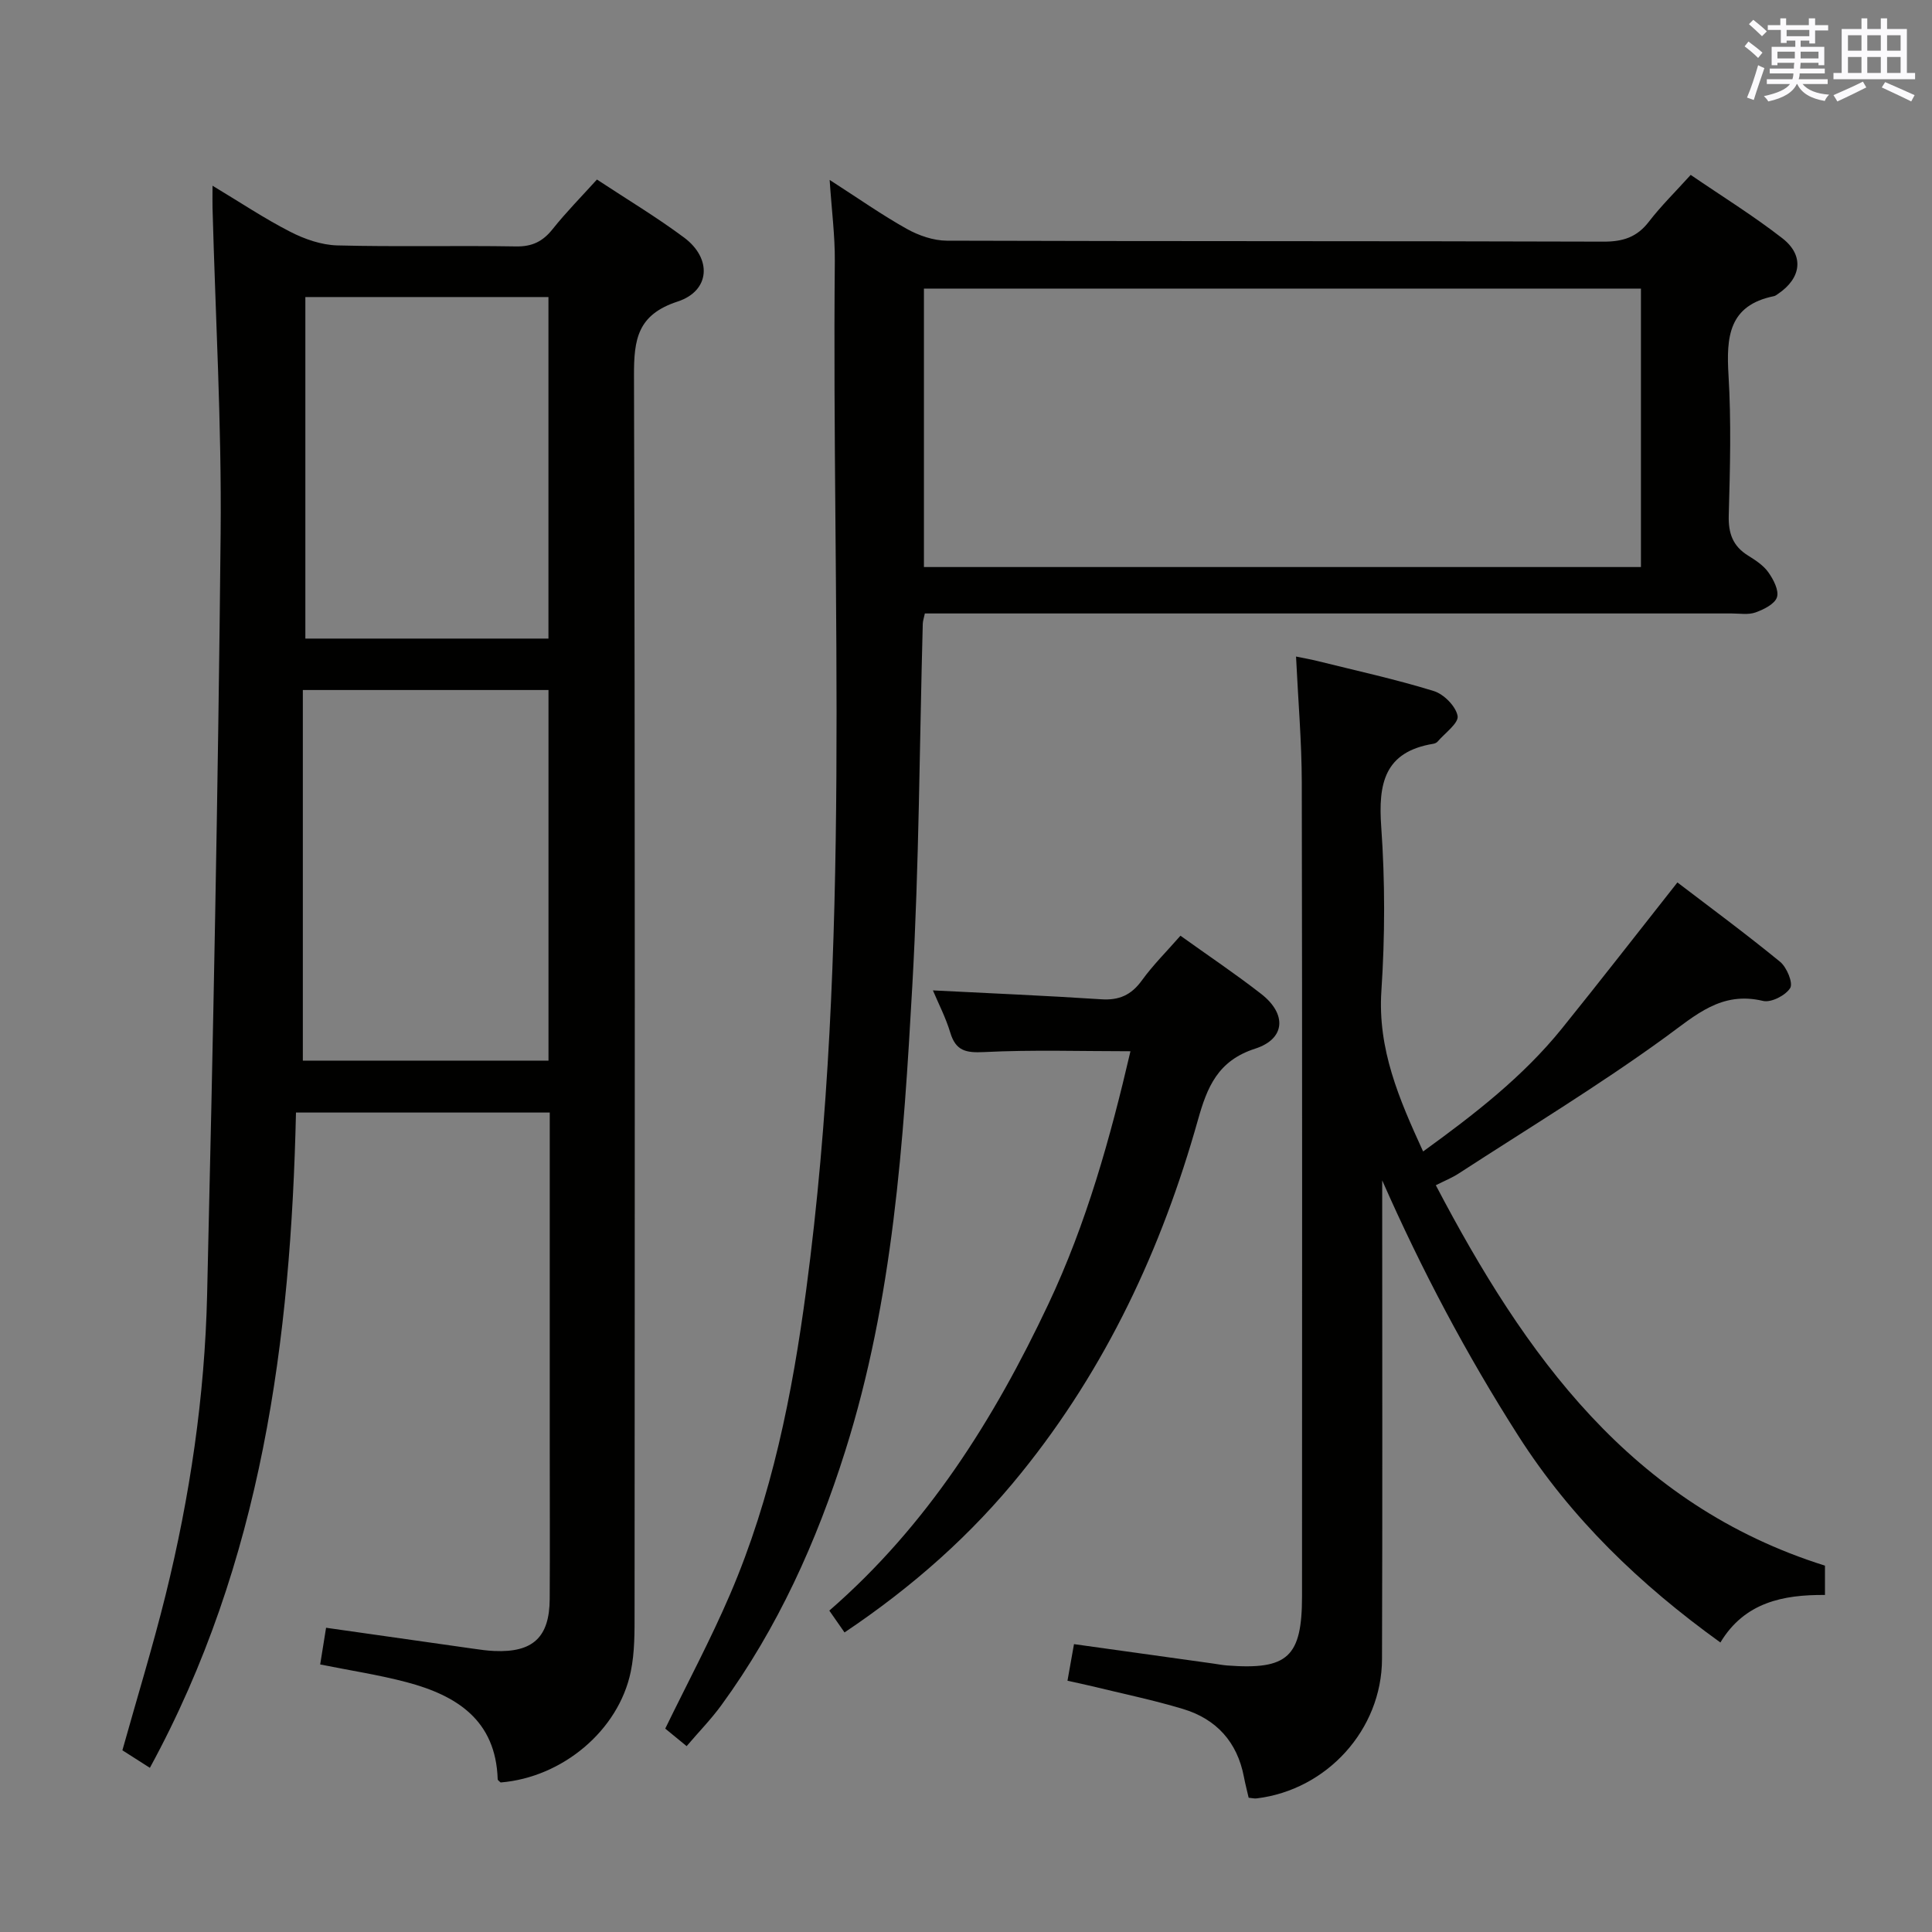 <svg enable-background="new 0 0 400 400" viewBox="0 0 400 400" xmlns="http://www.w3.org/2000/svg"><rect x="0" y="0" width="400" height="400" fill="#808080" stroke="none"/><g fill="#010100"><path d="m31.03 366.01c-2.18-1.39-3.96-2.53-5.69-3.63 3.04-10.87 6.29-21.44 8.95-32.17 5.04-20.38 8.1-41.13 8.59-62.09 1.24-52.58 2.29-105.18 2.8-157.77.22-22.44-1.08-44.9-1.68-67.35-.03-1.16 0-2.32 0-4.55 5.76 3.46 10.78 6.82 16.12 9.55 2.96 1.52 6.43 2.72 9.71 2.81 12.32.32 24.66 0 36.99.21 3.37.06 5.56-1.03 7.6-3.59 2.78-3.49 5.94-6.69 9.17-10.26 6.19 4.08 12.33 7.76 18.05 12.02 5.8 4.32 5.42 11.03-1.34 13.24-8.32 2.72-9.06 7.81-9.04 15.31.24 85.32.16 170.63.12 255.95 0 4.15.05 8.39-.79 12.42-2.53 12.19-14.17 21.89-26.94 22.93-.2-.21-.61-.44-.61-.68-.39-12.23-8.5-17.34-18.85-20.08-5.75-1.52-11.67-2.42-17.9-3.67.38-2.4.78-4.88 1.22-7.6 10.4 1.48 20.39 2.91 30.38 4.32 1.48.21 2.97.43 4.46.49 7.98.35 11.42-2.84 11.46-10.78.06-10.16.01-20.33.01-30.49 0-21.5 0-42.99 0-64.49 0-1.8 0-3.61 0-5.72-17.51 0-34.59 0-52.54 0-1.07 46.98-7.04 93.08-30.25 135.67zm82.53-146.42c0-25.81 0-51.17 0-76.73-16.92 0-33.58 0-50.86 0v76.73zm-50.34-87.38h50.33c0-23.78 0-47.18 0-70.71-16.95 0-33.61 0-50.33 0z"/><path d="m171.77 37.25c5.96 3.83 10.82 7.26 15.98 10.14 2.47 1.38 5.51 2.43 8.29 2.44 45.32.15 90.64.05 135.96.2 4.02.01 6.92-.92 9.39-4.14 2.51-3.26 5.48-6.17 8.65-9.68 6.49 4.44 12.99 8.46 18.99 13.13 4.57 3.56 3.93 8.24-.9 11.5-.28.19-.56.42-.87.48-9.38 1.9-9.86 8.48-9.39 16.37.58 9.63.32 19.32.05 28.98-.11 3.72.82 6.38 3.99 8.35 1.54.96 3.19 2.03 4.21 3.47 1.05 1.48 2.23 3.74 1.78 5.16-.45 1.41-2.73 2.53-4.44 3.15-1.49.53-3.29.21-4.95.21-53.65.01-107.3 0-160.95 0-1.97 0-3.94 0-6.08 0-.19.91-.41 1.52-.43 2.14-.68 24.95-.76 49.93-2.16 74.84-1.82 32.49-3.98 65.03-13.88 96.38-5.93 18.8-13.97 36.64-25.65 52.66-2.12 2.91-4.67 5.52-7.2 8.49-1.7-1.4-3.08-2.53-4.43-3.63 4.57-9.39 9.41-18.44 13.44-27.84 8.64-20.13 12.88-41.42 15.75-63.03 9.42-70.78 5.26-141.94 5.92-212.97.04-5.24-.65-10.46-1.07-16.8zm19.52 22.5v57.65h148.45c0-19.39 0-38.35 0-57.65-49.6 0-98.99 0-148.45 0z"/><path d="m377.84 324.15v6.07c-8.66-.07-16.65 1.52-21.65 9.84-16.69-12.02-30.92-25.7-41.83-42.78-10.74-16.82-20.02-34.35-28.19-52.9v5.13c0 31.33.07 62.65-.04 93.98-.05 14.63-11.42 27.09-25.95 28.85-.46.06-.94-.07-1.66-.14-.33-1.45-.71-2.87-.98-4.31-1.38-7.24-5.71-11.99-12.63-14.07-6.17-1.86-12.52-3.17-18.79-4.7-1.59-.39-3.19-.71-5.11-1.14.47-2.62.89-4.98 1.35-7.58 9.73 1.36 19.24 2.68 28.75 4.01.99.14 1.97.33 2.97.41 12.54.95 15.49-1.76 15.49-14.36.01-56.16.06-112.31-.05-168.47-.02-8.45-.75-16.9-1.19-26.06 1.48.31 2.98.56 4.45.93 8.04 2 16.15 3.77 24.06 6.21 2.09.64 4.58 3.16 4.94 5.16.26 1.48-2.62 3.54-4.14 5.31-.2.23-.57.4-.88.45-10.15 1.66-11.43 8.25-10.79 17.21.8 11.27.78 22.69.03 33.97-.79 12.06 3.66 22.37 8.64 33.23 10.57-7.66 20.67-15.46 28.77-25.5 7.91-9.8 15.63-19.75 23.88-30.2 6.67 5.09 14.11 10.58 21.26 16.43 1.38 1.13 2.73 4.38 2.09 5.43-.94 1.53-3.95 3.07-5.62 2.67-8.63-2.06-13.88 2.9-20.21 7.5-13.81 10.04-28.48 18.92-42.82 28.24-1.37.89-2.92 1.51-4.72 2.42 18.43 35.14 40.42 66.14 80.57 78.76z"/><path d="m174.85 337.98c-1.15-1.65-2.07-2.98-3.15-4.52 20.27-17.61 34.07-39.57 45.32-63.39 7.93-16.77 12.85-34.46 17.03-52.42-10.25 0-20.3-.33-30.31.17-3.78.19-5.86-.25-7-4.04-.94-3.12-2.47-6.06-3.59-8.73 11.69.6 23.27 1.08 34.83 1.84 3.71.25 6.23-.87 8.42-3.89 2.32-3.21 5.17-6.03 8-9.27 5.73 4.11 11.39 7.9 16.74 12.07 5.29 4.13 5.03 9.29-1.29 11.32-7.74 2.5-9.92 7.97-11.83 14.75-7.49 26.66-19.03 51.36-36.55 73.04-10.32 12.81-22.46 23.57-36.62 33.07z"/></g><path d="m361.2 9.6.8-1c.9.7 1.9 1.4 2.9 2.3l-.9 1.1c-1-1-2-1.8-2.8-2.4zm.5 10.6c.9-2.1 1.6-4.3 2.3-6.7.4.2.8.4 1.3.6-.7 2.1-1.5 4.3-2.2 6.6zm.4-15.2.9-.9c1 .8 2 1.6 2.8 2.4l-1 1c-.9-.9-1.8-1.7-2.7-2.5zm12.5-1.2h1.2v1.4h2.7v1.1h-2.7v2.7h-1.2v-.6h-1.8v1.3h4.9v3.8h-1.2v-.5h-3.7c0 .4-.1.9-.1 1.2h5.1v1h-5.2c0 .5-.1.9-.2 1.2h6v1h-5.2c1.1 1.3 2.9 2 5.5 2.2-.4.4-.7.8-.9 1.3-2.9-.5-4.8-1.6-5.7-3.5h-.1c-.8 1.7-2.7 2.9-5.9 3.6-.2-.4-.6-.8-.9-1.1 2.8-.6 4.6-1.4 5.4-2.5h-4.8v-1h5.3c.1-.3.2-.7.2-1.2h-4.9v-1h5c0-.4 0-.8.1-1.2h-3.5v.5h-1.2v-3.8h4.9v-1.3h-1.8v.5h-1.2v-2.7h-2.7v-1h2.6v-1.4h1.2v1.4h4.7v-1.4zm-6.6 8.3h3.6c0-.4 0-.9 0-1.4h-3.6zm1.9-4.6h4.7v-1.3h-4.7zm6.6 3.2h-3.7v1.4h3.7z" fill="#fbfafc"/><path d="m385.3 3.8h1.3v2.2h2.8v-2.2h1.3v2.2h4.1v9.1h1.7v1.3h-16.9v-1.3h1.7v-9.1h4.1v-2.2zm.4 13.1.7 1.2c-1.8.9-3.8 1.9-6 2.9-.2-.4-.5-.8-.8-1.3 2.3-1 4.3-1.9 6.1-2.8zm-3.1-6.4h2.8v-3.2h-2.8zm0 4.6h2.8v-3.3h-2.8zm4-4.6h2.8v-3.2h-2.8zm0 4.6h2.8v-3.3h-2.8zm3.7 1.9c2.1.9 4.1 1.8 6.1 2.7l-.7 1.3c-2.2-1.1-4.2-2-6.1-2.9zm3.2-9.7h-2.8v3.2h2.8zm-2.8 7.8h2.8v-3.3h-2.8z" fill="#fbfafc"/></svg>